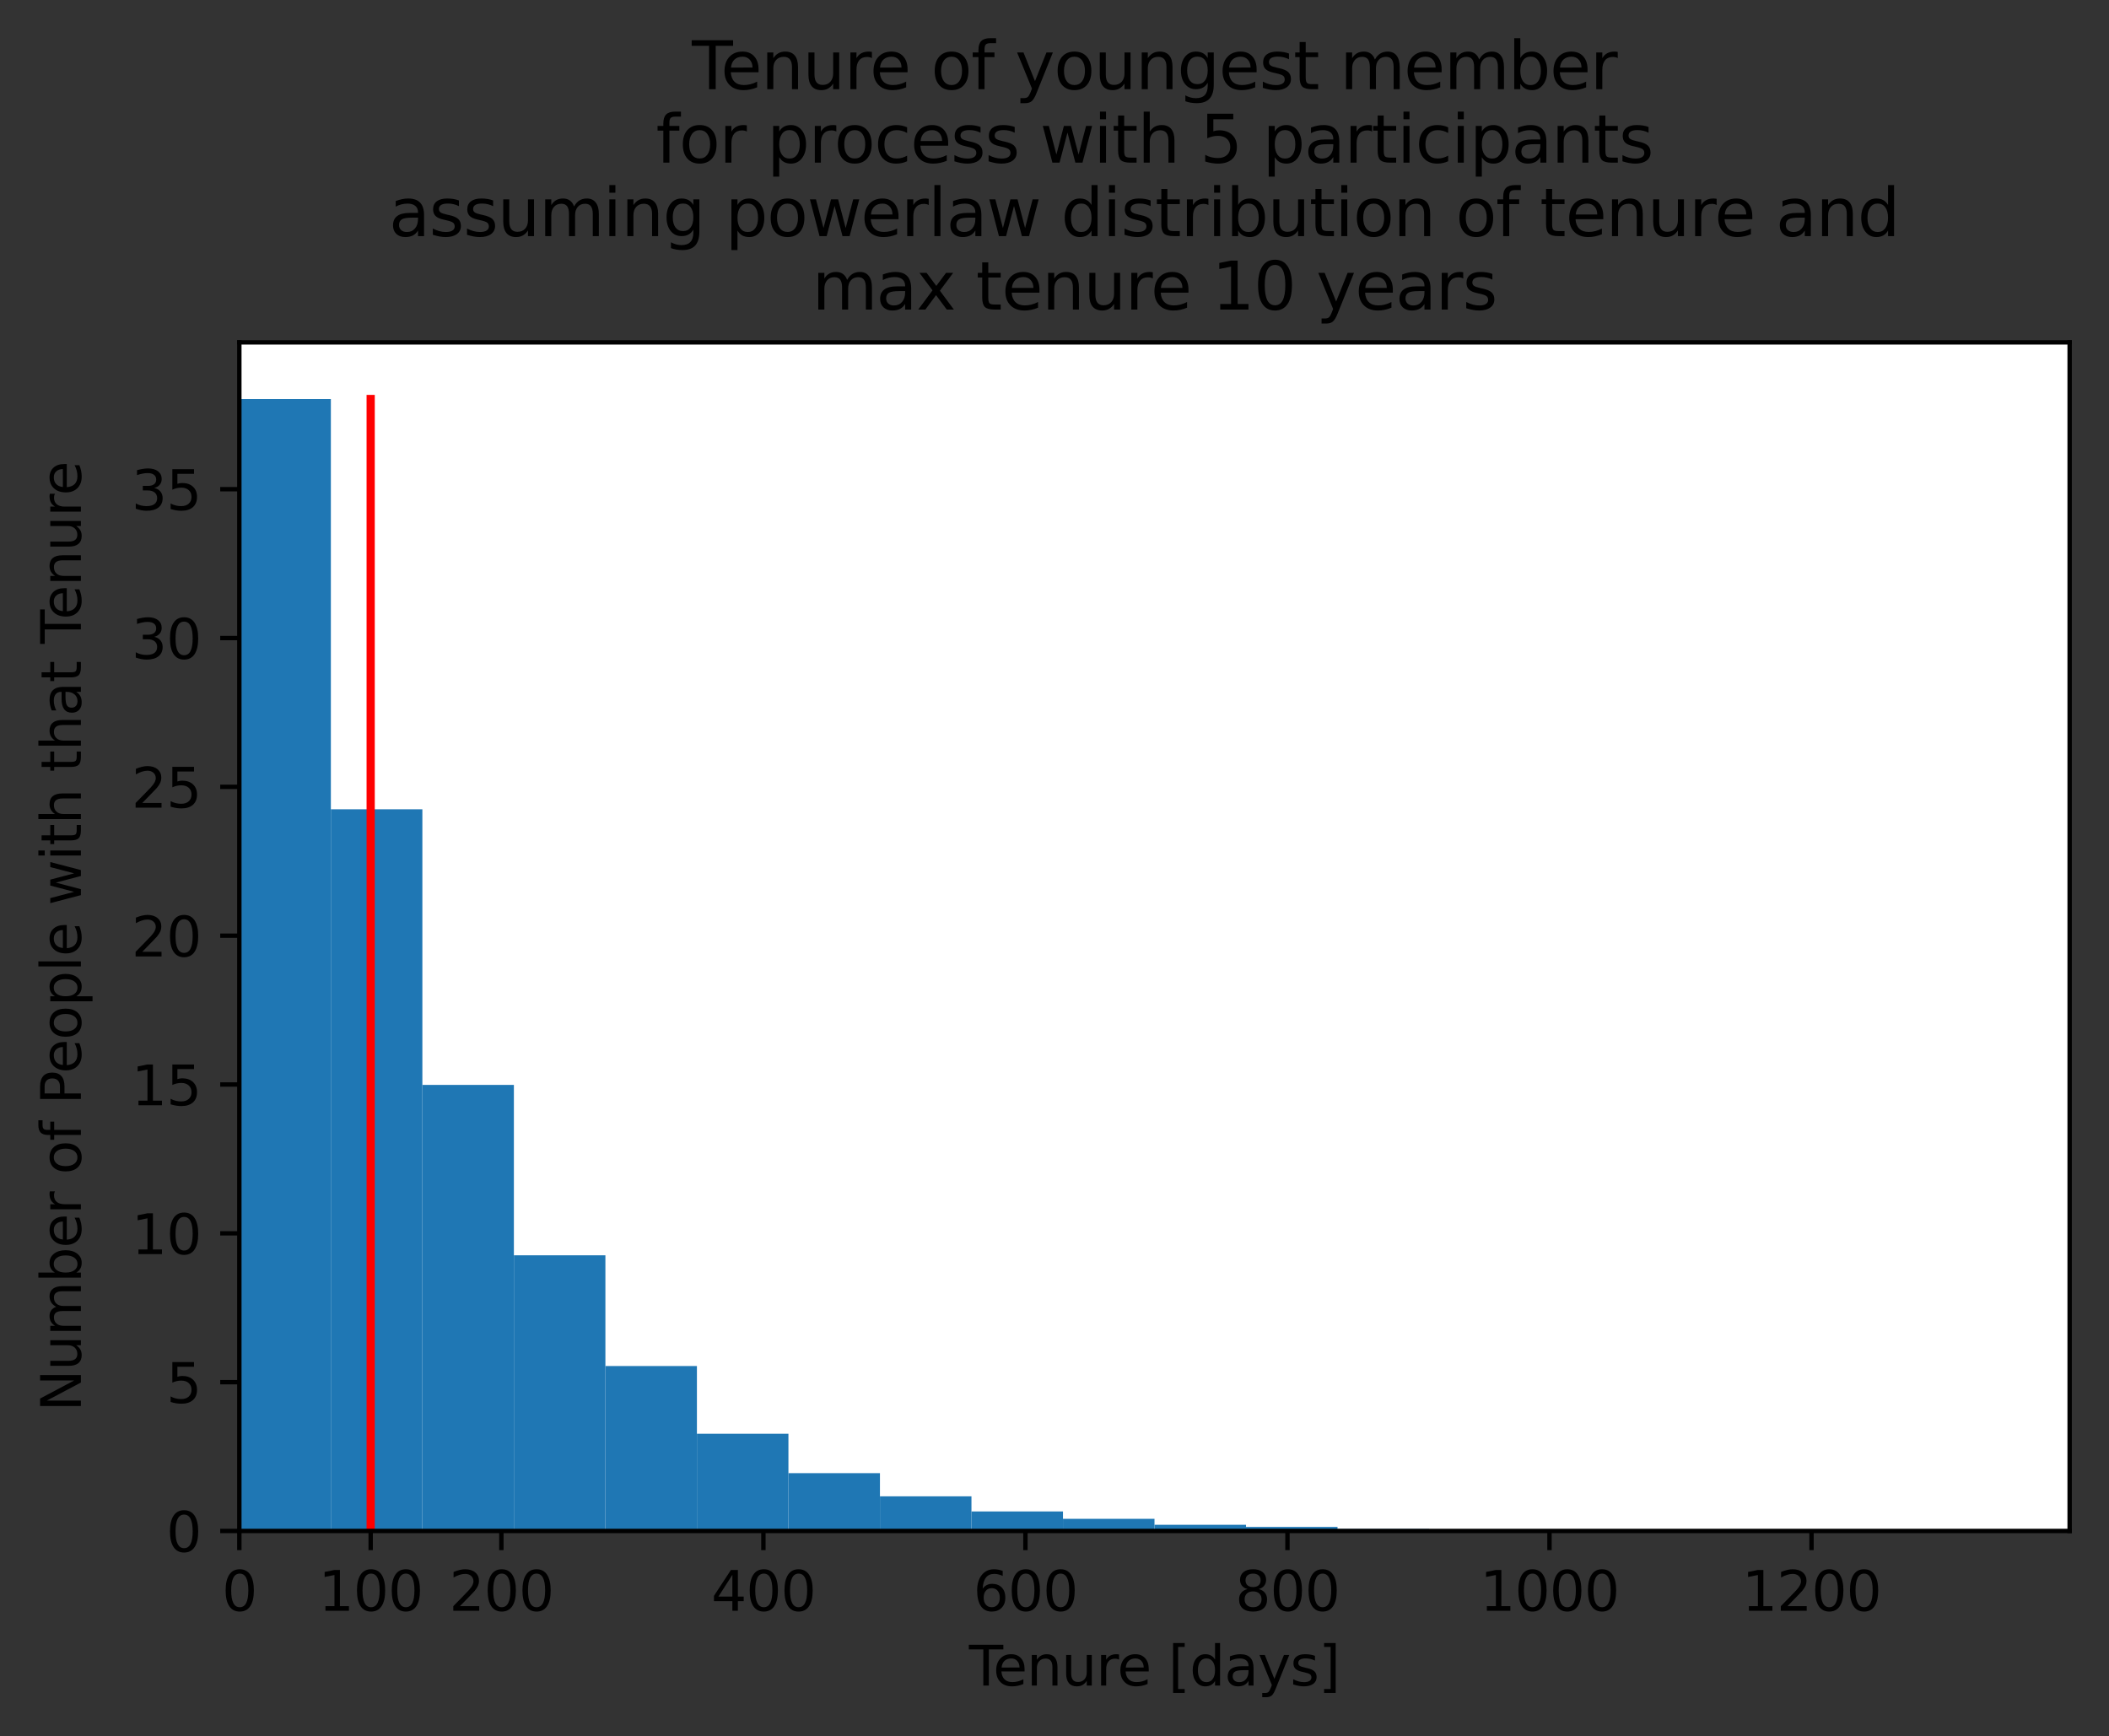 <?xml version="1.0" encoding="utf-8" standalone="no"?>
<!DOCTYPE svg PUBLIC "-//W3C//DTD SVG 1.1//EN"
  "http://www.w3.org/Graphics/SVG/1.1/DTD/svg11.dtd">
<svg height="317.627pt" version="1.1" viewBox="0 0 385.781 317.627" width="385.781pt" xmlns="http://www.w3.org/2000/svg" xmlns:xlink="http://www.w3.org/1999/xlink">
 <rect x="0" y="0" width="385.781" height="317.627" fill="#333333" stroke="none"/>
 <defs>
  <style type="text/css">*{stroke-linecap:butt;stroke-linejoin:round;}</style>
 </defs>
 <g id="figure_1">
  <g id="patch_1">
   <path d="M 0 317.627 
L 385.781 317.627 
L 385.781 0 
L 0 0 
z
" style="fill:none;"/>
  </g>
  <g id="axes_1">
   <g id="patch_2">
    <path d="M 43.781 280.07 
L 378.581 280.07 
L 378.581 62.63 
L 43.781 62.63 
z
" style="fill:#ffffff;"/>
   </g>
   <g id="patch_3">
    <path clip-path="url(#p565e6fa450)" d="M 43.781 280.07 
L 60.521 280.07 
L 60.521 72.985 
L 43.781 72.985 
z
" style="fill:#1f77b4;"/>
   </g>
   <g id="patch_4">
    <path clip-path="url(#p565e6fa450)" d="M 60.521 280.07 
L 77.261 280.07 
L 77.261 148.05 
L 60.521 148.05 
z
" style="fill:#1f77b4;"/>
   </g>
   <g id="patch_5">
    <path clip-path="url(#p565e6fa450)" d="M 77.261 280.07 
L 94.001 280.07 
L 94.001 198.465 
L 77.261 198.465 
z
" style="fill:#1f77b4;"/>
   </g>
   <g id="patch_6">
    <path clip-path="url(#p565e6fa450)" d="M 94.001 280.07 
L 110.741 280.07 
L 110.741 229.638 
L 94.001 229.638 
z
" style="fill:#1f77b4;"/>
   </g>
   <g id="patch_7">
    <path clip-path="url(#p565e6fa450)" d="M 110.741 280.07 
L 127.481 280.07 
L 127.481 249.894 
L 110.741 249.894 
z
" style="fill:#1f77b4;"/>
   </g>
   <g id="patch_8">
    <path clip-path="url(#p565e6fa450)" d="M 127.481 280.07 
L 144.221 280.07 
L 144.221 262.281 
L 127.481 262.281 
z
" style="fill:#1f77b4;"/>
   </g>
   <g id="patch_9">
    <path clip-path="url(#p565e6fa450)" d="M 144.221 280.07 
L 160.961 280.07 
L 160.961 269.491 
L 144.221 269.491 
z
" style="fill:#1f77b4;"/>
   </g>
   <g id="patch_10">
    <path clip-path="url(#p565e6fa450)" d="M 160.961 280.07 
L 177.701 280.07 
L 177.701 273.732 
L 160.961 273.732 
z
" style="fill:#1f77b4;"/>
   </g>
   <g id="patch_11">
    <path clip-path="url(#p565e6fa450)" d="M 177.701 280.07 
L 194.441 280.07 
L 194.441 276.493 
L 177.701 276.493 
z
" style="fill:#1f77b4;"/>
   </g>
   <g id="patch_12">
    <path clip-path="url(#p565e6fa450)" d="M 194.441 280.07 
L 211.181 280.07 
L 211.181 277.849 
L 194.441 277.849 
z
" style="fill:#1f77b4;"/>
   </g>
   <g id="patch_13">
    <path clip-path="url(#p565e6fa450)" d="M 211.181 280.07 
L 227.921 280.07 
L 227.921 278.932 
L 211.181 278.932 
z
" style="fill:#1f77b4;"/>
   </g>
   <g id="patch_14">
    <path clip-path="url(#p565e6fa450)" d="M 227.921 280.07 
L 244.661 280.07 
L 244.661 279.33 
L 227.921 279.33 
z
" style="fill:#1f77b4;"/>
   </g>
   <g id="patch_15">
    <path clip-path="url(#p565e6fa450)" d="M 244.661 280.07 
L 261.401 280.07 
L 261.401 279.722 
L 244.661 279.722 
z
" style="fill:#1f77b4;"/>
   </g>
   <g id="patch_16">
    <path clip-path="url(#p565e6fa450)" d="M 261.401 280.07 
L 278.141 280.07 
L 278.141 279.858 
L 261.401 279.858 
z
" style="fill:#1f77b4;"/>
   </g>
   <g id="patch_17">
    <path clip-path="url(#p565e6fa450)" d="M 278.141 280.07 
L 294.881 280.07 
L 294.881 279.989 
L 278.141 279.989 
z
" style="fill:#1f77b4;"/>
   </g>
   <g id="patch_18">
    <path clip-path="url(#p565e6fa450)" d="M 294.881 280.07 
L 311.621 280.07 
L 311.621 279.983 
L 294.881 279.983 
z
" style="fill:#1f77b4;"/>
   </g>
   <g id="patch_19">
    <path clip-path="url(#p565e6fa450)" d="M 311.621 280.07 
L 328.361 280.07 
L 328.361 280.027 
L 311.621 280.027 
z
" style="fill:#1f77b4;"/>
   </g>
   <g id="patch_20">
    <path clip-path="url(#p565e6fa450)" d="M 328.361 280.07 
L 345.101 280.07 
L 345.101 280.048 
L 328.361 280.048 
z
" style="fill:#1f77b4;"/>
   </g>
   <g id="patch_21">
    <path clip-path="url(#p565e6fa450)" d="M 345.101 280.07 
L 361.841 280.07 
L 361.841 280.07 
L 345.101 280.07 
z
" style="fill:#1f77b4;"/>
   </g>
   <g id="patch_22">
    <path clip-path="url(#p565e6fa450)" d="M 361.841 280.07 
L 378.581 280.07 
L 378.581 280.065 
L 361.841 280.065 
z
" style="fill:#1f77b4;"/>
   </g>
   <g id="matplotlib.axis_1">
    <g id="xtick_1">
     <g id="line2d_1">
      <defs>
       <path d="M 0 0 
L 0 3.5 
" id="m0bafe2f19b" style="stroke:#000000;stroke-width:0.8;"/>
      </defs>
      <g>
       <use style="stroke:#000000;stroke-width:0.8;" x="43.781" xlink:href="#m0bafe2f19b" y="280.07"/>
      </g>
     </g>
     <g id="text_1">
      <!-- 0 -->
      <g transform="translate(40.6 294.669)scale(0.1 -0.1)">
       <defs>
        <path d="M 2034 4250 
Q 1547 4250 1301 3770 
Q 1056 3291 1056 2328 
Q 1056 1369 1301 889 
Q 1547 409 2034 409 
Q 2525 409 2770 889 
Q 3016 1369 3016 2328 
Q 3016 3291 2770 3770 
Q 2525 4250 2034 4250 
z
M 2034 4750 
Q 2819 4750 3233 4129 
Q 3647 3509 3647 2328 
Q 3647 1150 3233 529 
Q 2819 -91 2034 -91 
Q 1250 -91 836 529 
Q 422 1150 422 2328 
Q 422 3509 836 4129 
Q 1250 4750 2034 4750 
z
" id="DejaVuSans-30" transform="scale(0.016)"/>
       </defs>
       <use xlink:href="#DejaVuSans-30"/>
      </g>
     </g>
    </g>
    <g id="xtick_2">
     <g id="line2d_2">
      <g>
       <use style="stroke:#000000;stroke-width:0.8;" x="91.712" xlink:href="#m0bafe2f19b" y="280.07"/>
      </g>
     </g>
     <g id="text_2">
      <!-- 200 -->
      <g transform="translate(82.168 294.669)scale(0.1 -0.1)">
       <defs>
        <path d="M 1228 531 
L 3431 531 
L 3431 0 
L 469 0 
L 469 531 
Q 828 903 1448 1529 
Q 2069 2156 2228 2338 
Q 2531 2678 2651 2914 
Q 2772 3150 2772 3378 
Q 2772 3750 2511 3984 
Q 2250 4219 1831 4219 
Q 1534 4219 1204 4116 
Q 875 4013 500 3803 
L 500 4441 
Q 881 4594 1212 4672 
Q 1544 4750 1819 4750 
Q 2544 4750 2975 4387 
Q 3406 4025 3406 3419 
Q 3406 3131 3298 2873 
Q 3191 2616 2906 2266 
Q 2828 2175 2409 1742 
Q 1991 1309 1228 531 
z
" id="DejaVuSans-32" transform="scale(0.016)"/>
       </defs>
       <use xlink:href="#DejaVuSans-32"/>
       <use x="63.623" xlink:href="#DejaVuSans-30"/>
       <use x="127.246" xlink:href="#DejaVuSans-30"/>
      </g>
     </g>
    </g>
    <g id="xtick_3">
     <g id="line2d_3">
      <g>
       <use style="stroke:#000000;stroke-width:0.8;" x="139.642" xlink:href="#m0bafe2f19b" y="280.07"/>
      </g>
     </g>
     <g id="text_3">
      <!-- 400 -->
      <g transform="translate(130.098 294.669)scale(0.1 -0.1)">
       <defs>
        <path d="M 2419 4116 
L 825 1625 
L 2419 1625 
L 2419 4116 
z
M 2253 4666 
L 3047 4666 
L 3047 1625 
L 3713 1625 
L 3713 1100 
L 3047 1100 
L 3047 0 
L 2419 0 
L 2419 1100 
L 313 1100 
L 313 1709 
L 2253 4666 
z
" id="DejaVuSans-34" transform="scale(0.016)"/>
       </defs>
       <use xlink:href="#DejaVuSans-34"/>
       <use x="63.623" xlink:href="#DejaVuSans-30"/>
       <use x="127.246" xlink:href="#DejaVuSans-30"/>
      </g>
     </g>
    </g>
    <g id="xtick_4">
     <g id="line2d_4">
      <g>
       <use style="stroke:#000000;stroke-width:0.8;" x="187.572" xlink:href="#m0bafe2f19b" y="280.07"/>
      </g>
     </g>
     <g id="text_4">
      <!-- 600 -->
      <g transform="translate(178.029 294.669)scale(0.1 -0.1)">
       <defs>
        <path d="M 2113 2584 
Q 1688 2584 1439 2293 
Q 1191 2003 1191 1497 
Q 1191 994 1439 701 
Q 1688 409 2113 409 
Q 2538 409 2786 701 
Q 3034 994 3034 1497 
Q 3034 2003 2786 2293 
Q 2538 2584 2113 2584 
z
M 3366 4563 
L 3366 3988 
Q 3128 4100 2886 4159 
Q 2644 4219 2406 4219 
Q 1781 4219 1451 3797 
Q 1122 3375 1075 2522 
Q 1259 2794 1537 2939 
Q 1816 3084 2150 3084 
Q 2853 3084 3261 2657 
Q 3669 2231 3669 1497 
Q 3669 778 3244 343 
Q 2819 -91 2113 -91 
Q 1303 -91 875 529 
Q 447 1150 447 2328 
Q 447 3434 972 4092 
Q 1497 4750 2381 4750 
Q 2619 4750 2861 4703 
Q 3103 4656 3366 4563 
z
" id="DejaVuSans-36" transform="scale(0.016)"/>
       </defs>
       <use xlink:href="#DejaVuSans-36"/>
       <use x="63.623" xlink:href="#DejaVuSans-30"/>
       <use x="127.246" xlink:href="#DejaVuSans-30"/>
      </g>
     </g>
    </g>
    <g id="xtick_5">
     <g id="line2d_5">
      <g>
       <use style="stroke:#000000;stroke-width:0.8;" x="235.503" xlink:href="#m0bafe2f19b" y="280.07"/>
      </g>
     </g>
     <g id="text_5">
      <!-- 800 -->
      <g transform="translate(225.959 294.669)scale(0.1 -0.1)">
       <defs>
        <path d="M 2034 2216 
Q 1584 2216 1326 1975 
Q 1069 1734 1069 1313 
Q 1069 891 1326 650 
Q 1584 409 2034 409 
Q 2484 409 2743 651 
Q 3003 894 3003 1313 
Q 3003 1734 2745 1975 
Q 2488 2216 2034 2216 
z
M 1403 2484 
Q 997 2584 770 2862 
Q 544 3141 544 3541 
Q 544 4100 942 4425 
Q 1341 4750 2034 4750 
Q 2731 4750 3128 4425 
Q 3525 4100 3525 3541 
Q 3525 3141 3298 2862 
Q 3072 2584 2669 2484 
Q 3125 2378 3379 2068 
Q 3634 1759 3634 1313 
Q 3634 634 3220 271 
Q 2806 -91 2034 -91 
Q 1263 -91 848 271 
Q 434 634 434 1313 
Q 434 1759 690 2068 
Q 947 2378 1403 2484 
z
M 1172 3481 
Q 1172 3119 1398 2916 
Q 1625 2713 2034 2713 
Q 2441 2713 2670 2916 
Q 2900 3119 2900 3481 
Q 2900 3844 2670 4047 
Q 2441 4250 2034 4250 
Q 1625 4250 1398 4047 
Q 1172 3844 1172 3481 
z
" id="DejaVuSans-38" transform="scale(0.016)"/>
       </defs>
       <use xlink:href="#DejaVuSans-38"/>
       <use x="63.623" xlink:href="#DejaVuSans-30"/>
       <use x="127.246" xlink:href="#DejaVuSans-30"/>
      </g>
     </g>
    </g>
    <g id="xtick_6">
     <g id="line2d_6">
      <g>
       <use style="stroke:#000000;stroke-width:0.8;" x="283.433" xlink:href="#m0bafe2f19b" y="280.07"/>
      </g>
     </g>
     <g id="text_6">
      <!-- 1000 -->
      <g transform="translate(270.708 294.669)scale(0.1 -0.1)">
       <defs>
        <path d="M 794 531 
L 1825 531 
L 1825 4091 
L 703 3866 
L 703 4441 
L 1819 4666 
L 2450 4666 
L 2450 531 
L 3481 531 
L 3481 0 
L 794 0 
L 794 531 
z
" id="DejaVuSans-31" transform="scale(0.016)"/>
       </defs>
       <use xlink:href="#DejaVuSans-31"/>
       <use x="63.623" xlink:href="#DejaVuSans-30"/>
       <use x="127.246" xlink:href="#DejaVuSans-30"/>
       <use x="190.869" xlink:href="#DejaVuSans-30"/>
      </g>
     </g>
    </g>
    <g id="xtick_7">
     <g id="line2d_7">
      <g>
       <use style="stroke:#000000;stroke-width:0.8;" x="331.363" xlink:href="#m0bafe2f19b" y="280.07"/>
      </g>
     </g>
     <g id="text_7">
      <!-- 1200 -->
      <g transform="translate(318.638 294.669)scale(0.1 -0.1)">
       <use xlink:href="#DejaVuSans-31"/>
       <use x="63.623" xlink:href="#DejaVuSans-32"/>
       <use x="127.246" xlink:href="#DejaVuSans-30"/>
       <use x="190.869" xlink:href="#DejaVuSans-30"/>
      </g>
     </g>
    </g>
    <g id="xtick_8">
     <g id="line2d_8">
      <g>
       <use style="stroke:#000000;stroke-width:0.8;" x="67.804" xlink:href="#m0bafe2f19b" y="280.07"/>
      </g>
     </g>
     <g id="text_8">
      <!-- 100 -->
      <g transform="translate(58.26 294.669)scale(0.1 -0.1)">
       <use xlink:href="#DejaVuSans-31"/>
       <use x="63.623" xlink:href="#DejaVuSans-30"/>
       <use x="127.246" xlink:href="#DejaVuSans-30"/>
      </g>
     </g>
    </g>
    <g id="text_9">
     <!-- Tenure [days] -->
     <g transform="translate(177.251 308.347)scale(0.1 -0.1)">
      <defs>
       <path d="M -19 4666 
L 3928 4666 
L 3928 4134 
L 2272 4134 
L 2272 0 
L 1638 0 
L 1638 4134 
L -19 4134 
L -19 4666 
z
" id="DejaVuSans-54" transform="scale(0.016)"/>
       <path d="M 3597 1894 
L 3597 1613 
L 953 1613 
Q 991 1019 1311 708 
Q 1631 397 2203 397 
Q 2534 397 2845 478 
Q 3156 559 3463 722 
L 3463 178 
Q 3153 47 2828 -22 
Q 2503 -91 2169 -91 
Q 1331 -91 842 396 
Q 353 884 353 1716 
Q 353 2575 817 3079 
Q 1281 3584 2069 3584 
Q 2775 3584 3186 3129 
Q 3597 2675 3597 1894 
z
M 3022 2063 
Q 3016 2534 2758 2815 
Q 2500 3097 2075 3097 
Q 1594 3097 1305 2825 
Q 1016 2553 972 2059 
L 3022 2063 
z
" id="DejaVuSans-65" transform="scale(0.016)"/>
       <path d="M 3513 2113 
L 3513 0 
L 2938 0 
L 2938 2094 
Q 2938 2591 2744 2837 
Q 2550 3084 2163 3084 
Q 1697 3084 1428 2787 
Q 1159 2491 1159 1978 
L 1159 0 
L 581 0 
L 581 3500 
L 1159 3500 
L 1159 2956 
Q 1366 3272 1645 3428 
Q 1925 3584 2291 3584 
Q 2894 3584 3203 3211 
Q 3513 2838 3513 2113 
z
" id="DejaVuSans-6e" transform="scale(0.016)"/>
       <path d="M 544 1381 
L 544 3500 
L 1119 3500 
L 1119 1403 
Q 1119 906 1312 657 
Q 1506 409 1894 409 
Q 2359 409 2629 706 
Q 2900 1003 2900 1516 
L 2900 3500 
L 3475 3500 
L 3475 0 
L 2900 0 
L 2900 538 
Q 2691 219 2414 64 
Q 2138 -91 1772 -91 
Q 1169 -91 856 284 
Q 544 659 544 1381 
z
M 1991 3584 
L 1991 3584 
z
" id="DejaVuSans-75" transform="scale(0.016)"/>
       <path d="M 2631 2963 
Q 2534 3019 2420 3045 
Q 2306 3072 2169 3072 
Q 1681 3072 1420 2755 
Q 1159 2438 1159 1844 
L 1159 0 
L 581 0 
L 581 3500 
L 1159 3500 
L 1159 2956 
Q 1341 3275 1631 3429 
Q 1922 3584 2338 3584 
Q 2397 3584 2469 3576 
Q 2541 3569 2628 3553 
L 2631 2963 
z
" id="DejaVuSans-72" transform="scale(0.016)"/>
       <path id="DejaVuSans-20" transform="scale(0.016)"/>
       <path d="M 550 4863 
L 1875 4863 
L 1875 4416 
L 1125 4416 
L 1125 -397 
L 1875 -397 
L 1875 -844 
L 550 -844 
L 550 4863 
z
" id="DejaVuSans-5b" transform="scale(0.016)"/>
       <path d="M 2906 2969 
L 2906 4863 
L 3481 4863 
L 3481 0 
L 2906 0 
L 2906 525 
Q 2725 213 2448 61 
Q 2172 -91 1784 -91 
Q 1150 -91 751 415 
Q 353 922 353 1747 
Q 353 2572 751 3078 
Q 1150 3584 1784 3584 
Q 2172 3584 2448 3432 
Q 2725 3281 2906 2969 
z
M 947 1747 
Q 947 1113 1208 752 
Q 1469 391 1925 391 
Q 2381 391 2643 752 
Q 2906 1113 2906 1747 
Q 2906 2381 2643 2742 
Q 2381 3103 1925 3103 
Q 1469 3103 1208 2742 
Q 947 2381 947 1747 
z
" id="DejaVuSans-64" transform="scale(0.016)"/>
       <path d="M 2194 1759 
Q 1497 1759 1228 1600 
Q 959 1441 959 1056 
Q 959 750 1161 570 
Q 1363 391 1709 391 
Q 2188 391 2477 730 
Q 2766 1069 2766 1631 
L 2766 1759 
L 2194 1759 
z
M 3341 1997 
L 3341 0 
L 2766 0 
L 2766 531 
Q 2569 213 2275 61 
Q 1981 -91 1556 -91 
Q 1019 -91 701 211 
Q 384 513 384 1019 
Q 384 1609 779 1909 
Q 1175 2209 1959 2209 
L 2766 2209 
L 2766 2266 
Q 2766 2663 2505 2880 
Q 2244 3097 1772 3097 
Q 1472 3097 1187 3025 
Q 903 2953 641 2809 
L 641 3341 
Q 956 3463 1253 3523 
Q 1550 3584 1831 3584 
Q 2591 3584 2966 3190 
Q 3341 2797 3341 1997 
z
" id="DejaVuSans-61" transform="scale(0.016)"/>
       <path d="M 2059 -325 
Q 1816 -950 1584 -1140 
Q 1353 -1331 966 -1331 
L 506 -1331 
L 506 -850 
L 844 -850 
Q 1081 -850 1212 -737 
Q 1344 -625 1503 -206 
L 1606 56 
L 191 3500 
L 800 3500 
L 1894 763 
L 2988 3500 
L 3597 3500 
L 2059 -325 
z
" id="DejaVuSans-79" transform="scale(0.016)"/>
       <path d="M 2834 3397 
L 2834 2853 
Q 2591 2978 2328 3040 
Q 2066 3103 1784 3103 
Q 1356 3103 1142 2972 
Q 928 2841 928 2578 
Q 928 2378 1081 2264 
Q 1234 2150 1697 2047 
L 1894 2003 
Q 2506 1872 2764 1633 
Q 3022 1394 3022 966 
Q 3022 478 2636 193 
Q 2250 -91 1575 -91 
Q 1294 -91 989 -36 
Q 684 19 347 128 
L 347 722 
Q 666 556 975 473 
Q 1284 391 1588 391 
Q 1994 391 2212 530 
Q 2431 669 2431 922 
Q 2431 1156 2273 1281 
Q 2116 1406 1581 1522 
L 1381 1569 
Q 847 1681 609 1914 
Q 372 2147 372 2553 
Q 372 3047 722 3315 
Q 1072 3584 1716 3584 
Q 2034 3584 2315 3537 
Q 2597 3491 2834 3397 
z
" id="DejaVuSans-73" transform="scale(0.016)"/>
       <path d="M 1947 4863 
L 1947 -844 
L 622 -844 
L 622 -397 
L 1369 -397 
L 1369 4416 
L 622 4416 
L 622 4863 
L 1947 4863 
z
" id="DejaVuSans-5d" transform="scale(0.016)"/>
      </defs>
      <use xlink:href="#DejaVuSans-54"/>
      <use x="44.084" xlink:href="#DejaVuSans-65"/>
      <use x="105.607" xlink:href="#DejaVuSans-6e"/>
      <use x="168.986" xlink:href="#DejaVuSans-75"/>
      <use x="232.365" xlink:href="#DejaVuSans-72"/>
      <use x="271.229" xlink:href="#DejaVuSans-65"/>
      <use x="332.752" xlink:href="#DejaVuSans-20"/>
      <use x="364.539" xlink:href="#DejaVuSans-5b"/>
      <use x="403.553" xlink:href="#DejaVuSans-64"/>
      <use x="467.029" xlink:href="#DejaVuSans-61"/>
      <use x="528.309" xlink:href="#DejaVuSans-79"/>
      <use x="587.488" xlink:href="#DejaVuSans-73"/>
      <use x="639.588" xlink:href="#DejaVuSans-5d"/>
     </g>
    </g>
   </g>
   <g id="matplotlib.axis_2">
    <g id="ytick_1">
     <g id="line2d_9">
      <defs>
       <path d="M 0 0 
L -3.5 0 
" id="mee996e9003" style="stroke:#000000;stroke-width:0.8;"/>
      </defs>
      <g>
       <use style="stroke:#000000;stroke-width:0.8;" x="43.781" xlink:href="#mee996e9003" y="280.07"/>
      </g>
     </g>
     <g id="text_10">
      <!--   0 -->
      <g transform="translate(24.062 283.869)scale(0.1 -0.1)">
       <use xlink:href="#DejaVuSans-20"/>
       <use x="31.787" xlink:href="#DejaVuSans-20"/>
       <use x="63.574" xlink:href="#DejaVuSans-30"/>
      </g>
     </g>
    </g>
    <g id="ytick_2">
     <g id="line2d_10">
      <g>
       <use style="stroke:#000000;stroke-width:0.8;" x="43.781" xlink:href="#mee996e9003" y="252.845"/>
      </g>
     </g>
     <g id="text_11">
      <!--   5 -->
      <g transform="translate(24.062 256.644)scale(0.1 -0.1)">
       <defs>
        <path d="M 691 4666 
L 3169 4666 
L 3169 4134 
L 1269 4134 
L 1269 2991 
Q 1406 3038 1543 3061 
Q 1681 3084 1819 3084 
Q 2600 3084 3056 2656 
Q 3513 2228 3513 1497 
Q 3513 744 3044 326 
Q 2575 -91 1722 -91 
Q 1428 -91 1123 -41 
Q 819 9 494 109 
L 494 744 
Q 775 591 1075 516 
Q 1375 441 1709 441 
Q 2250 441 2565 725 
Q 2881 1009 2881 1497 
Q 2881 1984 2565 2268 
Q 2250 2553 1709 2553 
Q 1456 2553 1204 2497 
Q 953 2441 691 2322 
L 691 4666 
z
" id="DejaVuSans-35" transform="scale(0.016)"/>
       </defs>
       <use xlink:href="#DejaVuSans-20"/>
       <use x="31.787" xlink:href="#DejaVuSans-20"/>
       <use x="63.574" xlink:href="#DejaVuSans-35"/>
      </g>
     </g>
    </g>
    <g id="ytick_3">
     <g id="line2d_11">
      <g>
       <use style="stroke:#000000;stroke-width:0.8;" x="43.781" xlink:href="#mee996e9003" y="225.62"/>
      </g>
     </g>
     <g id="text_12">
      <!--  10 -->
      <g transform="translate(20.878 229.419)scale(0.1 -0.1)">
       <use xlink:href="#DejaVuSans-20"/>
       <use x="31.787" xlink:href="#DejaVuSans-31"/>
       <use x="95.41" xlink:href="#DejaVuSans-30"/>
      </g>
     </g>
    </g>
    <g id="ytick_4">
     <g id="line2d_12">
      <g>
       <use style="stroke:#000000;stroke-width:0.8;" x="43.781" xlink:href="#mee996e9003" y="198.395"/>
      </g>
     </g>
     <g id="text_13">
      <!--  15 -->
      <g transform="translate(20.878 202.194)scale(0.1 -0.1)">
       <use xlink:href="#DejaVuSans-20"/>
       <use x="31.787" xlink:href="#DejaVuSans-31"/>
       <use x="95.41" xlink:href="#DejaVuSans-35"/>
      </g>
     </g>
    </g>
    <g id="ytick_5">
     <g id="line2d_13">
      <g>
       <use style="stroke:#000000;stroke-width:0.8;" x="43.781" xlink:href="#mee996e9003" y="171.169"/>
      </g>
     </g>
     <g id="text_14">
      <!--  20 -->
      <g transform="translate(20.878 174.969)scale(0.1 -0.1)">
       <use xlink:href="#DejaVuSans-20"/>
       <use x="31.787" xlink:href="#DejaVuSans-32"/>
       <use x="95.41" xlink:href="#DejaVuSans-30"/>
      </g>
     </g>
    </g>
    <g id="ytick_6">
     <g id="line2d_14">
      <g>
       <use style="stroke:#000000;stroke-width:0.8;" x="43.781" xlink:href="#mee996e9003" y="143.944"/>
      </g>
     </g>
     <g id="text_15">
      <!--  25 -->
      <g transform="translate(20.878 147.744)scale(0.1 -0.1)">
       <use xlink:href="#DejaVuSans-20"/>
       <use x="31.787" xlink:href="#DejaVuSans-32"/>
       <use x="95.41" xlink:href="#DejaVuSans-35"/>
      </g>
     </g>
    </g>
    <g id="ytick_7">
     <g id="line2d_15">
      <g>
       <use style="stroke:#000000;stroke-width:0.8;" x="43.781" xlink:href="#mee996e9003" y="116.719"/>
      </g>
     </g>
     <g id="text_16">
      <!--  30 -->
      <g transform="translate(20.878 120.518)scale(0.1 -0.1)">
       <defs>
        <path d="M 2597 2516 
Q 3050 2419 3304 2112 
Q 3559 1806 3559 1356 
Q 3559 666 3084 287 
Q 2609 -91 1734 -91 
Q 1441 -91 1130 -33 
Q 819 25 488 141 
L 488 750 
Q 750 597 1062 519 
Q 1375 441 1716 441 
Q 2309 441 2620 675 
Q 2931 909 2931 1356 
Q 2931 1769 2642 2001 
Q 2353 2234 1838 2234 
L 1294 2234 
L 1294 2753 
L 1863 2753 
Q 2328 2753 2575 2939 
Q 2822 3125 2822 3475 
Q 2822 3834 2567 4026 
Q 2313 4219 1838 4219 
Q 1578 4219 1281 4162 
Q 984 4106 628 3988 
L 628 4550 
Q 988 4650 1302 4700 
Q 1616 4750 1894 4750 
Q 2613 4750 3031 4423 
Q 3450 4097 3450 3541 
Q 3450 3153 3228 2886 
Q 3006 2619 2597 2516 
z
" id="DejaVuSans-33" transform="scale(0.016)"/>
       </defs>
       <use xlink:href="#DejaVuSans-20"/>
       <use x="31.787" xlink:href="#DejaVuSans-33"/>
       <use x="95.41" xlink:href="#DejaVuSans-30"/>
      </g>
     </g>
    </g>
    <g id="ytick_8">
     <g id="line2d_16">
      <g>
       <use style="stroke:#000000;stroke-width:0.8;" x="43.781" xlink:href="#mee996e9003" y="89.494"/>
      </g>
     </g>
     <g id="text_17">
      <!--  35 -->
      <g transform="translate(20.878 93.293)scale(0.1 -0.1)">
       <use xlink:href="#DejaVuSans-20"/>
       <use x="31.787" xlink:href="#DejaVuSans-33"/>
       <use x="95.41" xlink:href="#DejaVuSans-35"/>
      </g>
     </g>
    </g>
    <g id="text_18">
     <!-- Number of People with that Tenure -->
     <g transform="translate(14.798 258.208)rotate(-90)scale(0.1 -0.1)">
      <defs>
       <path d="M 628 4666 
L 1478 4666 
L 3547 763 
L 3547 4666 
L 4159 4666 
L 4159 0 
L 3309 0 
L 1241 3903 
L 1241 0 
L 628 0 
L 628 4666 
z
" id="DejaVuSans-4e" transform="scale(0.016)"/>
       <path d="M 3328 2828 
Q 3544 3216 3844 3400 
Q 4144 3584 4550 3584 
Q 5097 3584 5394 3201 
Q 5691 2819 5691 2113 
L 5691 0 
L 5113 0 
L 5113 2094 
Q 5113 2597 4934 2840 
Q 4756 3084 4391 3084 
Q 3944 3084 3684 2787 
Q 3425 2491 3425 1978 
L 3425 0 
L 2847 0 
L 2847 2094 
Q 2847 2600 2669 2842 
Q 2491 3084 2119 3084 
Q 1678 3084 1418 2786 
Q 1159 2488 1159 1978 
L 1159 0 
L 581 0 
L 581 3500 
L 1159 3500 
L 1159 2956 
Q 1356 3278 1631 3431 
Q 1906 3584 2284 3584 
Q 2666 3584 2933 3390 
Q 3200 3197 3328 2828 
z
" id="DejaVuSans-6d" transform="scale(0.016)"/>
       <path d="M 3116 1747 
Q 3116 2381 2855 2742 
Q 2594 3103 2138 3103 
Q 1681 3103 1420 2742 
Q 1159 2381 1159 1747 
Q 1159 1113 1420 752 
Q 1681 391 2138 391 
Q 2594 391 2855 752 
Q 3116 1113 3116 1747 
z
M 1159 2969 
Q 1341 3281 1617 3432 
Q 1894 3584 2278 3584 
Q 2916 3584 3314 3078 
Q 3713 2572 3713 1747 
Q 3713 922 3314 415 
Q 2916 -91 2278 -91 
Q 1894 -91 1617 61 
Q 1341 213 1159 525 
L 1159 0 
L 581 0 
L 581 4863 
L 1159 4863 
L 1159 2969 
z
" id="DejaVuSans-62" transform="scale(0.016)"/>
       <path d="M 1959 3097 
Q 1497 3097 1228 2736 
Q 959 2375 959 1747 
Q 959 1119 1226 758 
Q 1494 397 1959 397 
Q 2419 397 2687 759 
Q 2956 1122 2956 1747 
Q 2956 2369 2687 2733 
Q 2419 3097 1959 3097 
z
M 1959 3584 
Q 2709 3584 3137 3096 
Q 3566 2609 3566 1747 
Q 3566 888 3137 398 
Q 2709 -91 1959 -91 
Q 1206 -91 779 398 
Q 353 888 353 1747 
Q 353 2609 779 3096 
Q 1206 3584 1959 3584 
z
" id="DejaVuSans-6f" transform="scale(0.016)"/>
       <path d="M 2375 4863 
L 2375 4384 
L 1825 4384 
Q 1516 4384 1395 4259 
Q 1275 4134 1275 3809 
L 1275 3500 
L 2222 3500 
L 2222 3053 
L 1275 3053 
L 1275 0 
L 697 0 
L 697 3053 
L 147 3053 
L 147 3500 
L 697 3500 
L 697 3744 
Q 697 4328 969 4595 
Q 1241 4863 1831 4863 
L 2375 4863 
z
" id="DejaVuSans-66" transform="scale(0.016)"/>
       <path d="M 1259 4147 
L 1259 2394 
L 2053 2394 
Q 2494 2394 2734 2622 
Q 2975 2850 2975 3272 
Q 2975 3691 2734 3919 
Q 2494 4147 2053 4147 
L 1259 4147 
z
M 628 4666 
L 2053 4666 
Q 2838 4666 3239 4311 
Q 3641 3956 3641 3272 
Q 3641 2581 3239 2228 
Q 2838 1875 2053 1875 
L 1259 1875 
L 1259 0 
L 628 0 
L 628 4666 
z
" id="DejaVuSans-50" transform="scale(0.016)"/>
       <path d="M 1159 525 
L 1159 -1331 
L 581 -1331 
L 581 3500 
L 1159 3500 
L 1159 2969 
Q 1341 3281 1617 3432 
Q 1894 3584 2278 3584 
Q 2916 3584 3314 3078 
Q 3713 2572 3713 1747 
Q 3713 922 3314 415 
Q 2916 -91 2278 -91 
Q 1894 -91 1617 61 
Q 1341 213 1159 525 
z
M 3116 1747 
Q 3116 2381 2855 2742 
Q 2594 3103 2138 3103 
Q 1681 3103 1420 2742 
Q 1159 2381 1159 1747 
Q 1159 1113 1420 752 
Q 1681 391 2138 391 
Q 2594 391 2855 752 
Q 3116 1113 3116 1747 
z
" id="DejaVuSans-70" transform="scale(0.016)"/>
       <path d="M 603 4863 
L 1178 4863 
L 1178 0 
L 603 0 
L 603 4863 
z
" id="DejaVuSans-6c" transform="scale(0.016)"/>
       <path d="M 269 3500 
L 844 3500 
L 1563 769 
L 2278 3500 
L 2956 3500 
L 3675 769 
L 4391 3500 
L 4966 3500 
L 4050 0 
L 3372 0 
L 2619 2869 
L 1863 0 
L 1184 0 
L 269 3500 
z
" id="DejaVuSans-77" transform="scale(0.016)"/>
       <path d="M 603 3500 
L 1178 3500 
L 1178 0 
L 603 0 
L 603 3500 
z
M 603 4863 
L 1178 4863 
L 1178 4134 
L 603 4134 
L 603 4863 
z
" id="DejaVuSans-69" transform="scale(0.016)"/>
       <path d="M 1172 4494 
L 1172 3500 
L 2356 3500 
L 2356 3053 
L 1172 3053 
L 1172 1153 
Q 1172 725 1289 603 
Q 1406 481 1766 481 
L 2356 481 
L 2356 0 
L 1766 0 
Q 1100 0 847 248 
Q 594 497 594 1153 
L 594 3053 
L 172 3053 
L 172 3500 
L 594 3500 
L 594 4494 
L 1172 4494 
z
" id="DejaVuSans-74" transform="scale(0.016)"/>
       <path d="M 3513 2113 
L 3513 0 
L 2938 0 
L 2938 2094 
Q 2938 2591 2744 2837 
Q 2550 3084 2163 3084 
Q 1697 3084 1428 2787 
Q 1159 2491 1159 1978 
L 1159 0 
L 581 0 
L 581 4863 
L 1159 4863 
L 1159 2956 
Q 1366 3272 1645 3428 
Q 1925 3584 2291 3584 
Q 2894 3584 3203 3211 
Q 3513 2838 3513 2113 
z
" id="DejaVuSans-68" transform="scale(0.016)"/>
      </defs>
      <use xlink:href="#DejaVuSans-4e"/>
      <use x="74.805" xlink:href="#DejaVuSans-75"/>
      <use x="138.184" xlink:href="#DejaVuSans-6d"/>
      <use x="235.596" xlink:href="#DejaVuSans-62"/>
      <use x="299.072" xlink:href="#DejaVuSans-65"/>
      <use x="360.596" xlink:href="#DejaVuSans-72"/>
      <use x="401.709" xlink:href="#DejaVuSans-20"/>
      <use x="433.496" xlink:href="#DejaVuSans-6f"/>
      <use x="494.678" xlink:href="#DejaVuSans-66"/>
      <use x="529.883" xlink:href="#DejaVuSans-20"/>
      <use x="561.67" xlink:href="#DejaVuSans-50"/>
      <use x="618.348" xlink:href="#DejaVuSans-65"/>
      <use x="679.871" xlink:href="#DejaVuSans-6f"/>
      <use x="741.053" xlink:href="#DejaVuSans-70"/>
      <use x="804.529" xlink:href="#DejaVuSans-6c"/>
      <use x="832.312" xlink:href="#DejaVuSans-65"/>
      <use x="893.836" xlink:href="#DejaVuSans-20"/>
      <use x="925.623" xlink:href="#DejaVuSans-77"/>
      <use x="1007.41" xlink:href="#DejaVuSans-69"/>
      <use x="1035.193" xlink:href="#DejaVuSans-74"/>
      <use x="1074.402" xlink:href="#DejaVuSans-68"/>
      <use x="1137.781" xlink:href="#DejaVuSans-20"/>
      <use x="1169.568" xlink:href="#DejaVuSans-74"/>
      <use x="1208.777" xlink:href="#DejaVuSans-68"/>
      <use x="1272.156" xlink:href="#DejaVuSans-61"/>
      <use x="1333.436" xlink:href="#DejaVuSans-74"/>
      <use x="1372.645" xlink:href="#DejaVuSans-20"/>
      <use x="1404.432" xlink:href="#DejaVuSans-54"/>
      <use x="1448.516" xlink:href="#DejaVuSans-65"/>
      <use x="1510.039" xlink:href="#DejaVuSans-6e"/>
      <use x="1573.418" xlink:href="#DejaVuSans-75"/>
      <use x="1636.797" xlink:href="#DejaVuSans-72"/>
      <use x="1675.66" xlink:href="#DejaVuSans-65"/>
     </g>
    </g>
   </g>
   <g id="line2d_17">
    <path clip-path="url(#p565e6fa450)" d="M 67.804 280.07 
L 67.804 72.985 
" style="fill:none;stroke:#ff0000;stroke-linecap:square;stroke-width:1.5;"/>
   </g>
   <g id="patch_23">
    <path d="M 43.781 280.07 
L 43.781 62.63 
" style="fill:none;stroke:#000000;stroke-linecap:square;stroke-linejoin:miter;stroke-width:0.8;"/>
   </g>
   <g id="patch_24">
    <path d="M 378.581 280.07 
L 378.581 62.63 
" style="fill:none;stroke:#000000;stroke-linecap:square;stroke-linejoin:miter;stroke-width:0.8;"/>
   </g>
   <g id="patch_25">
    <path d="M 43.781 280.07 
L 378.581 280.07 
" style="fill:none;stroke:#000000;stroke-linecap:square;stroke-linejoin:miter;stroke-width:0.8;"/>
   </g>
   <g id="patch_26">
    <path d="M 43.781 62.63 
L 378.581 62.63 
" style="fill:none;stroke:#000000;stroke-linecap:square;stroke-linejoin:miter;stroke-width:0.8;"/>
   </g>
   <g id="text_19">
    <!-- Tenure of youngest member -->
    <g transform="translate(126.558 16.318)scale(0.12 -0.12)">
     <defs>
      <path d="M 2906 1791 
Q 2906 2416 2648 2759 
Q 2391 3103 1925 3103 
Q 1463 3103 1205 2759 
Q 947 2416 947 1791 
Q 947 1169 1205 825 
Q 1463 481 1925 481 
Q 2391 481 2648 825 
Q 2906 1169 2906 1791 
z
M 3481 434 
Q 3481 -459 3084 -895 
Q 2688 -1331 1869 -1331 
Q 1566 -1331 1297 -1286 
Q 1028 -1241 775 -1147 
L 775 -588 
Q 1028 -725 1275 -790 
Q 1522 -856 1778 -856 
Q 2344 -856 2625 -561 
Q 2906 -266 2906 331 
L 2906 616 
Q 2728 306 2450 153 
Q 2172 0 1784 0 
Q 1141 0 747 490 
Q 353 981 353 1791 
Q 353 2603 747 3093 
Q 1141 3584 1784 3584 
Q 2172 3584 2450 3431 
Q 2728 3278 2906 2969 
L 2906 3500 
L 3481 3500 
L 3481 434 
z
" id="DejaVuSans-67" transform="scale(0.016)"/>
     </defs>
     <use xlink:href="#DejaVuSans-54"/>
     <use x="44.084" xlink:href="#DejaVuSans-65"/>
     <use x="105.607" xlink:href="#DejaVuSans-6e"/>
     <use x="168.986" xlink:href="#DejaVuSans-75"/>
     <use x="232.365" xlink:href="#DejaVuSans-72"/>
     <use x="271.229" xlink:href="#DejaVuSans-65"/>
     <use x="332.752" xlink:href="#DejaVuSans-20"/>
     <use x="364.539" xlink:href="#DejaVuSans-6f"/>
     <use x="425.721" xlink:href="#DejaVuSans-66"/>
     <use x="460.926" xlink:href="#DejaVuSans-20"/>
     <use x="492.713" xlink:href="#DejaVuSans-79"/>
     <use x="551.893" xlink:href="#DejaVuSans-6f"/>
     <use x="613.074" xlink:href="#DejaVuSans-75"/>
     <use x="676.453" xlink:href="#DejaVuSans-6e"/>
     <use x="739.832" xlink:href="#DejaVuSans-67"/>
     <use x="803.309" xlink:href="#DejaVuSans-65"/>
     <use x="864.832" xlink:href="#DejaVuSans-73"/>
     <use x="916.932" xlink:href="#DejaVuSans-74"/>
     <use x="956.141" xlink:href="#DejaVuSans-20"/>
     <use x="987.928" xlink:href="#DejaVuSans-6d"/>
     <use x="1085.34" xlink:href="#DejaVuSans-65"/>
     <use x="1146.863" xlink:href="#DejaVuSans-6d"/>
     <use x="1244.275" xlink:href="#DejaVuSans-62"/>
     <use x="1307.752" xlink:href="#DejaVuSans-65"/>
     <use x="1369.275" xlink:href="#DejaVuSans-72"/>
    </g>
    <!-- for process with 5 participants -->
    <g transform="translate(120 29.756)scale(0.12 -0.12)">
     <defs>
      <path d="M 3122 3366 
L 3122 2828 
Q 2878 2963 2633 3030 
Q 2388 3097 2138 3097 
Q 1578 3097 1268 2742 
Q 959 2388 959 1747 
Q 959 1106 1268 751 
Q 1578 397 2138 397 
Q 2388 397 2633 464 
Q 2878 531 3122 666 
L 3122 134 
Q 2881 22 2623 -34 
Q 2366 -91 2075 -91 
Q 1284 -91 818 406 
Q 353 903 353 1747 
Q 353 2603 823 3093 
Q 1294 3584 2113 3584 
Q 2378 3584 2631 3529 
Q 2884 3475 3122 3366 
z
" id="DejaVuSans-63" transform="scale(0.016)"/>
     </defs>
     <use xlink:href="#DejaVuSans-66"/>
     <use x="35.205" xlink:href="#DejaVuSans-6f"/>
     <use x="96.387" xlink:href="#DejaVuSans-72"/>
     <use x="137.5" xlink:href="#DejaVuSans-20"/>
     <use x="169.287" xlink:href="#DejaVuSans-70"/>
     <use x="232.764" xlink:href="#DejaVuSans-72"/>
     <use x="271.627" xlink:href="#DejaVuSans-6f"/>
     <use x="332.809" xlink:href="#DejaVuSans-63"/>
     <use x="387.789" xlink:href="#DejaVuSans-65"/>
     <use x="449.312" xlink:href="#DejaVuSans-73"/>
     <use x="501.412" xlink:href="#DejaVuSans-73"/>
     <use x="553.512" xlink:href="#DejaVuSans-20"/>
     <use x="585.299" xlink:href="#DejaVuSans-77"/>
     <use x="667.086" xlink:href="#DejaVuSans-69"/>
     <use x="694.869" xlink:href="#DejaVuSans-74"/>
     <use x="734.078" xlink:href="#DejaVuSans-68"/>
     <use x="797.457" xlink:href="#DejaVuSans-20"/>
     <use x="829.244" xlink:href="#DejaVuSans-35"/>
     <use x="892.867" xlink:href="#DejaVuSans-20"/>
     <use x="924.654" xlink:href="#DejaVuSans-70"/>
     <use x="988.131" xlink:href="#DejaVuSans-61"/>
     <use x="1049.41" xlink:href="#DejaVuSans-72"/>
     <use x="1090.523" xlink:href="#DejaVuSans-74"/>
     <use x="1129.732" xlink:href="#DejaVuSans-69"/>
     <use x="1157.516" xlink:href="#DejaVuSans-63"/>
     <use x="1212.496" xlink:href="#DejaVuSans-69"/>
     <use x="1240.279" xlink:href="#DejaVuSans-70"/>
     <use x="1303.756" xlink:href="#DejaVuSans-61"/>
     <use x="1365.035" xlink:href="#DejaVuSans-6e"/>
     <use x="1428.414" xlink:href="#DejaVuSans-74"/>
     <use x="1467.623" xlink:href="#DejaVuSans-73"/>
    </g>
    <!-- assuming powerlaw distribution of tenure and  -->
    <g transform="translate(71.154 43.193)scale(0.12 -0.12)">
     <use xlink:href="#DejaVuSans-61"/>
     <use x="61.279" xlink:href="#DejaVuSans-73"/>
     <use x="113.379" xlink:href="#DejaVuSans-73"/>
     <use x="165.479" xlink:href="#DejaVuSans-75"/>
     <use x="228.857" xlink:href="#DejaVuSans-6d"/>
     <use x="326.27" xlink:href="#DejaVuSans-69"/>
     <use x="354.053" xlink:href="#DejaVuSans-6e"/>
     <use x="417.432" xlink:href="#DejaVuSans-67"/>
     <use x="480.908" xlink:href="#DejaVuSans-20"/>
     <use x="512.695" xlink:href="#DejaVuSans-70"/>
     <use x="576.172" xlink:href="#DejaVuSans-6f"/>
     <use x="637.354" xlink:href="#DejaVuSans-77"/>
     <use x="719.141" xlink:href="#DejaVuSans-65"/>
     <use x="780.664" xlink:href="#DejaVuSans-72"/>
     <use x="821.777" xlink:href="#DejaVuSans-6c"/>
     <use x="849.561" xlink:href="#DejaVuSans-61"/>
     <use x="910.84" xlink:href="#DejaVuSans-77"/>
     <use x="992.627" xlink:href="#DejaVuSans-20"/>
     <use x="1024.414" xlink:href="#DejaVuSans-64"/>
     <use x="1087.891" xlink:href="#DejaVuSans-69"/>
     <use x="1115.674" xlink:href="#DejaVuSans-73"/>
     <use x="1167.773" xlink:href="#DejaVuSans-74"/>
     <use x="1206.982" xlink:href="#DejaVuSans-72"/>
     <use x="1248.096" xlink:href="#DejaVuSans-69"/>
     <use x="1275.879" xlink:href="#DejaVuSans-62"/>
     <use x="1339.355" xlink:href="#DejaVuSans-75"/>
     <use x="1402.734" xlink:href="#DejaVuSans-74"/>
     <use x="1441.943" xlink:href="#DejaVuSans-69"/>
     <use x="1469.727" xlink:href="#DejaVuSans-6f"/>
     <use x="1530.908" xlink:href="#DejaVuSans-6e"/>
     <use x="1594.287" xlink:href="#DejaVuSans-20"/>
     <use x="1626.074" xlink:href="#DejaVuSans-6f"/>
     <use x="1687.256" xlink:href="#DejaVuSans-66"/>
     <use x="1722.461" xlink:href="#DejaVuSans-20"/>
     <use x="1754.248" xlink:href="#DejaVuSans-74"/>
     <use x="1793.457" xlink:href="#DejaVuSans-65"/>
     <use x="1854.98" xlink:href="#DejaVuSans-6e"/>
     <use x="1918.359" xlink:href="#DejaVuSans-75"/>
     <use x="1981.738" xlink:href="#DejaVuSans-72"/>
     <use x="2020.602" xlink:href="#DejaVuSans-65"/>
     <use x="2082.125" xlink:href="#DejaVuSans-20"/>
     <use x="2113.912" xlink:href="#DejaVuSans-61"/>
     <use x="2175.191" xlink:href="#DejaVuSans-6e"/>
     <use x="2238.57" xlink:href="#DejaVuSans-64"/>
     <use x="2302.047" xlink:href="#DejaVuSans-20"/>
    </g>
    <!-- max tenure 10 years -->
    <g transform="translate(148.568 56.63)scale(0.12 -0.12)">
     <defs>
      <path d="M 3513 3500 
L 2247 1797 
L 3578 0 
L 2900 0 
L 1881 1375 
L 863 0 
L 184 0 
L 1544 1831 
L 300 3500 
L 978 3500 
L 1906 2253 
L 2834 3500 
L 3513 3500 
z
" id="DejaVuSans-78" transform="scale(0.016)"/>
     </defs>
     <use xlink:href="#DejaVuSans-6d"/>
     <use x="97.412" xlink:href="#DejaVuSans-61"/>
     <use x="158.691" xlink:href="#DejaVuSans-78"/>
     <use x="217.871" xlink:href="#DejaVuSans-20"/>
     <use x="249.658" xlink:href="#DejaVuSans-74"/>
     <use x="288.867" xlink:href="#DejaVuSans-65"/>
     <use x="350.391" xlink:href="#DejaVuSans-6e"/>
     <use x="413.77" xlink:href="#DejaVuSans-75"/>
     <use x="477.148" xlink:href="#DejaVuSans-72"/>
     <use x="516.012" xlink:href="#DejaVuSans-65"/>
     <use x="577.535" xlink:href="#DejaVuSans-20"/>
     <use x="609.322" xlink:href="#DejaVuSans-31"/>
     <use x="672.945" xlink:href="#DejaVuSans-30"/>
     <use x="736.568" xlink:href="#DejaVuSans-20"/>
     <use x="768.355" xlink:href="#DejaVuSans-79"/>
     <use x="827.535" xlink:href="#DejaVuSans-65"/>
     <use x="889.059" xlink:href="#DejaVuSans-61"/>
     <use x="950.338" xlink:href="#DejaVuSans-72"/>
     <use x="991.451" xlink:href="#DejaVuSans-73"/>
    </g>
   </g>
  </g>
 </g>
 <defs>
  <clipPath id="p565e6fa450">
   <rect height="217.44" width="334.8" x="43.781" y="62.63"/>
  </clipPath>
 </defs>
</svg>
